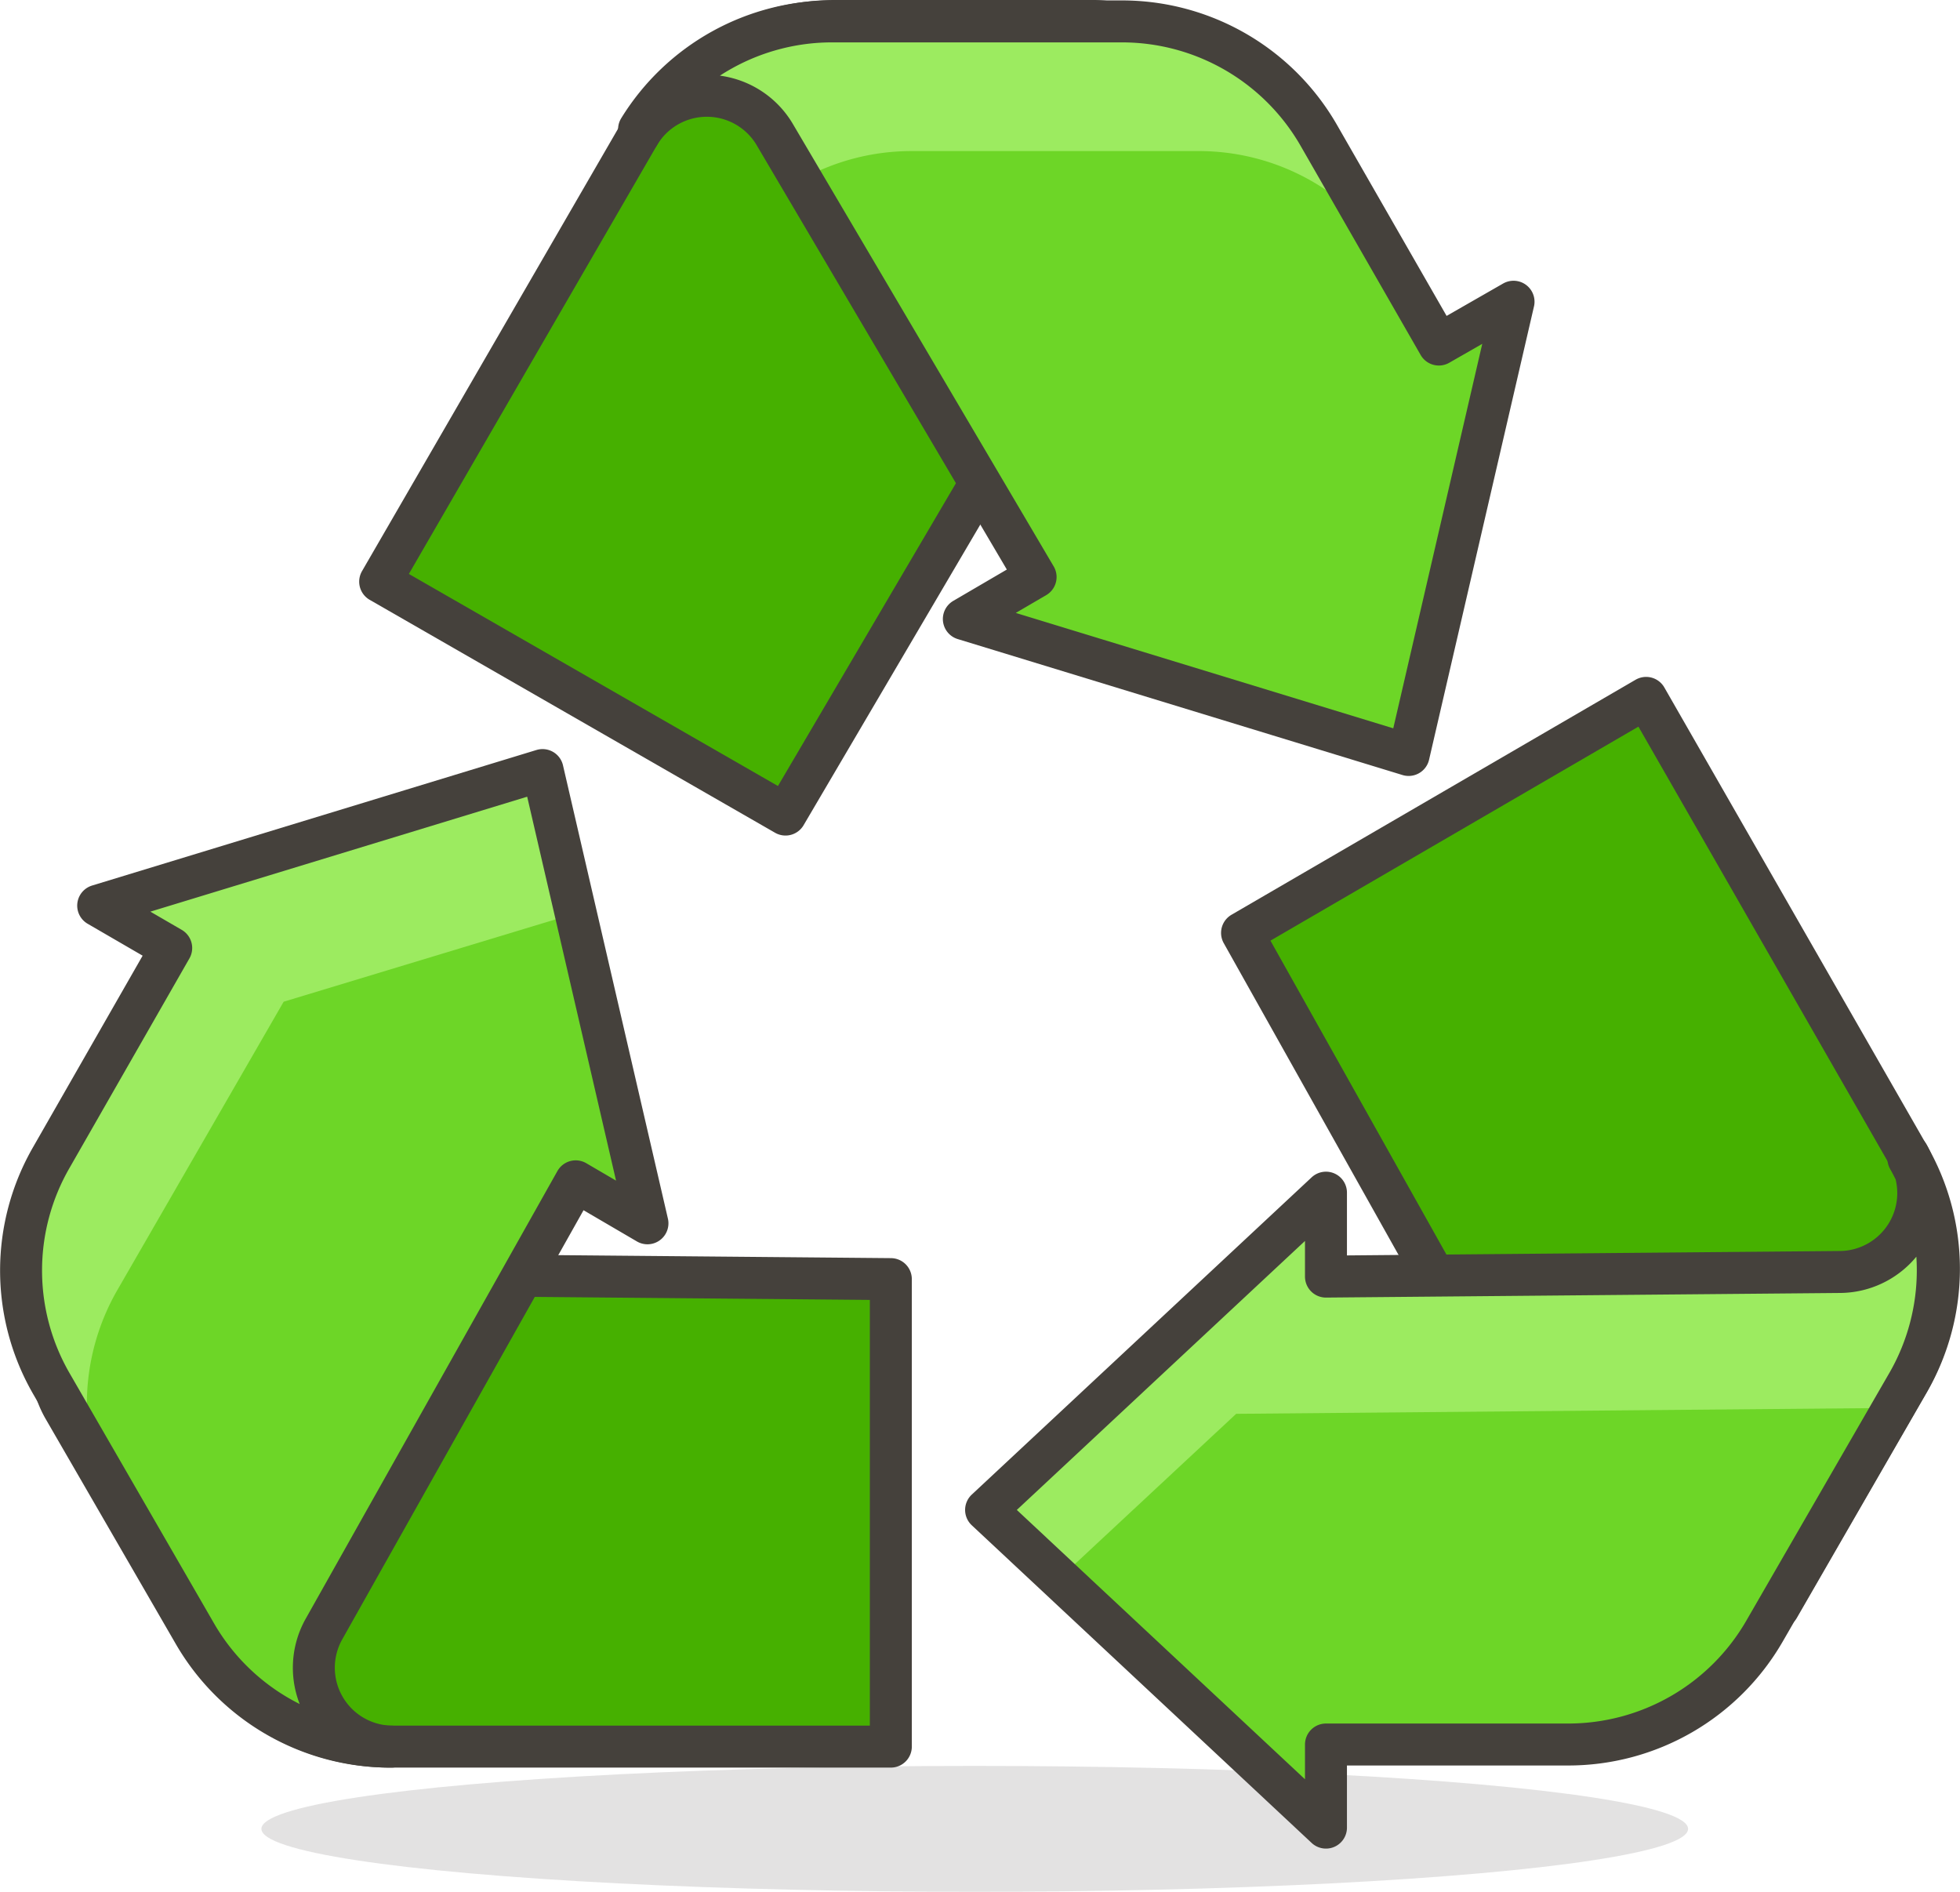 <svg id="Icons" xmlns="http://www.w3.org/2000/svg" viewBox="0 0 46.71 45.08"><title>751-recycling-symbol</title><g id="_Group_" data-name=" Group "><ellipse id="_Ellipse_" data-name=" Ellipse " cx="23.23" cy="43.58" rx="17" ry="1.5" style="fill:#45413c;opacity:0.15;isolation:isolate"/><g id="_Group_2" data-name=" Group 2"><path id="_Path_" data-name=" Path " d="M26.83,2.42H20.64A5.41,5.41,0,0,0,16,5.12L9.83,15.78l9.66,5.55,9.2-15.65a2.16,2.16,0,0,0-1.86-3.26Z" transform="translate(-0.77 -1.92)" style="fill:#46b000;stroke:#45413c;stroke-linecap:round;stroke-linejoin:round"/><path id="_Path_2" data-name=" Path 2" d="M35.06,10.13l-2.87-5a5.41,5.41,0,0,0-4.68-2.7H20.64A5.4,5.4,0,0,0,16,5v.12a1.88,1.88,0,0,1,3.23,0l6.22,10.55-1.71,1,10.6,3.24,2.5-10.8Z" transform="translate(-0.77 -1.92)" style="fill:#6dd627"/><g id="_Group_3" data-name=" Group 3"><path id="_Path_3" data-name=" Path 3" d="M19.19,5.14l.64,1.08a5.41,5.41,0,0,1,2.65-.7h6.86a5.41,5.41,0,0,1,4.28,2.1l-1.43-2.5a5.41,5.41,0,0,0-4.68-2.7H20.64A5.4,5.4,0,0,0,16,5v.12a1.88,1.88,0,0,1,3.19,0Z" transform="translate(-0.77 -1.92)" style="fill:#9ceb60"/></g><path id="_Path_4" data-name=" Path 4" d="M35.06,10.13l-2.87-5a5.41,5.41,0,0,0-4.68-2.7H20.64A5.4,5.4,0,0,0,16,5v.12a1.88,1.88,0,0,1,3.23,0l6.22,10.55-1.71,1,10.6,3.24,2.5-10.8Z" transform="translate(-0.77 -1.92)" style="fill:none;stroke:#45413c;stroke-linecap:round;stroke-linejoin:round"/></g><g id="_Group_4" data-name=" Group 4"><path id="_Path_5" data-name=" Path 5" d="M2.29,35.48l3.1,5.36a5.4,5.4,0,0,0,4.68,2.7H22V32.4L4.19,32.24a2.16,2.16,0,0,0-1.9,3.24Z" transform="translate(-0.77 -1.92)" style="fill:#46b000;stroke:#45413c;stroke-linecap:round;stroke-linejoin:round"/><path id="_Path_6" data-name=" Path 6" d="M4.85,24.51,2,29.49A5.39,5.39,0,0,0,2,34.9l3.43,5.94A5.38,5.38,0,0,0,10,43.54h.1a1.88,1.88,0,0,1-1.61-2.8l6-10.67,1.71,1-2.5-10.8L3.11,23.5Z" transform="translate(-0.77 -1.92)" style="fill:#6dd627"/><path id="_Path_7" data-name=" Path 7" d="M7.53,25.79l7-2.12-.79-3.41L3.11,23.5l1.74,1L2,29.49A5.39,5.39,0,0,0,2,34.9l1,1.79a5.45,5.45,0,0,1,.55-4Z" transform="translate(-0.77 -1.92)" style="fill:#9ceb60"/><path id="_Path_8" data-name=" Path 8" d="M4.85,24.51,2,29.49A5.39,5.39,0,0,0,2,34.9l3.43,5.94A5.38,5.38,0,0,0,10,43.54h.1a1.88,1.88,0,0,1-1.61-2.8l6-10.67,1.71,1-2.5-10.8L3.11,23.5Z" transform="translate(-0.77 -1.92)" style="fill:none;stroke:#45413c;stroke-linecap:round;stroke-linejoin:round"/></g><g id="_Group_5" data-name=" Group 5"><path id="_Path_9" data-name=" Path 9" d="M43.16,40.22l3.09-5.36a5.39,5.39,0,0,0,0-5.41L40,18.55l-9.63,5.6,9,16.05a2.17,2.17,0,0,0,3.76,0Z" transform="translate(-0.77 -1.92)" style="fill:#46b000;stroke:#45413c;stroke-linecap:round;stroke-linejoin:round"/><path id="_Path_10" data-name=" Path 10" d="M32.37,43.49h5.77a5.4,5.4,0,0,0,4.68-2.7l3.43-5.94a5.4,5.4,0,0,0,0-5.32v-.09a1.88,1.88,0,0,1-1.62,2.79l-12.26.11v-2l-8.1,7.56,8.1,7.57Z" transform="translate(-0.77 -1.92)" style="fill:#6dd627"/><path id="_Path_11" data-name=" Path 11" d="M45.84,35.47a5.43,5.43,0,0,0,.46-5.93v-.09a1.88,1.88,0,0,1-1.62,2.79l-12.26.11v-2l-8.1,7.56L26,39.55l4.23-3.94Z" transform="translate(-0.77 -1.92)" style="fill:#9ceb60"/><path id="_Path_12" data-name=" Path 12" d="M32.37,43.49h5.77a5.4,5.4,0,0,0,4.68-2.7l3.43-5.94a5.4,5.4,0,0,0,0-5.32v-.09a1.88,1.88,0,0,1-1.62,2.79l-12.26.11v-2l-8.1,7.56,8.1,7.57Z" transform="translate(-0.77 -1.92)" style="fill:none;stroke:#45413c;stroke-linecap:round;stroke-linejoin:round"/></g></g></svg>